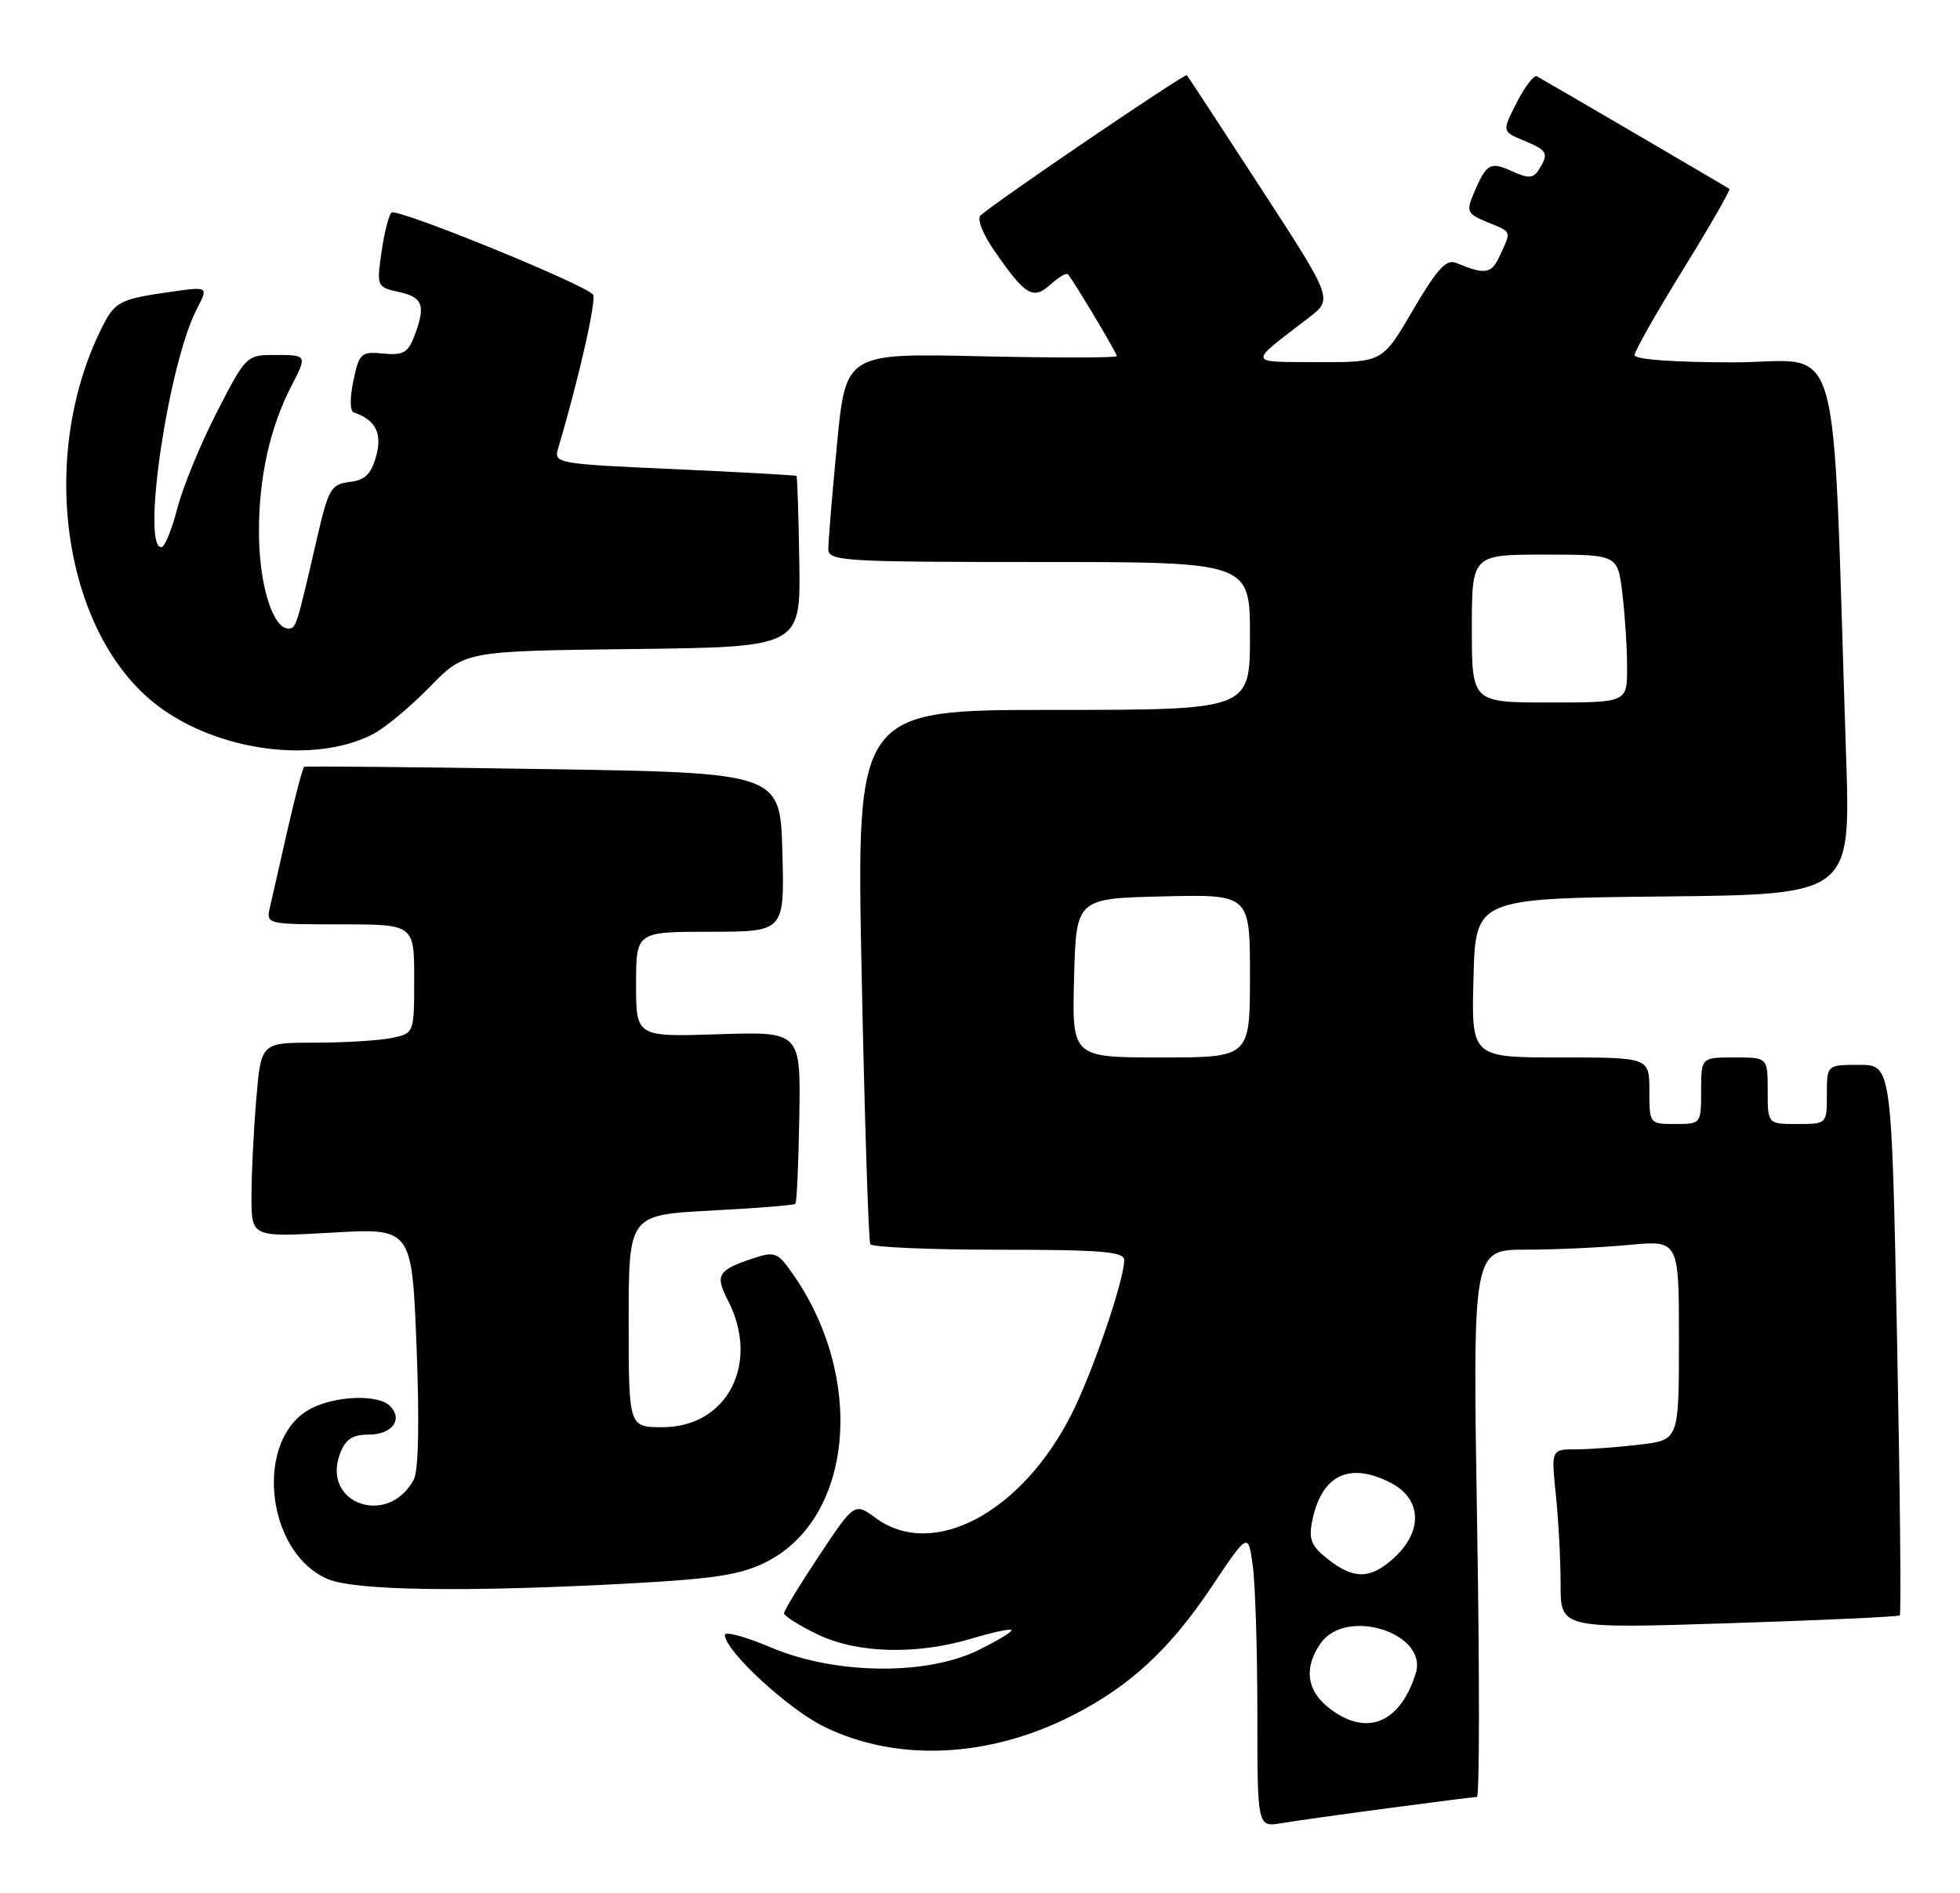 <?xml version="1.0" encoding="UTF-8" standalone="no"?>
<!DOCTYPE svg PUBLIC "-//W3C//DTD SVG 1.1//EN" "http://www.w3.org/Graphics/SVG/1.1/DTD/svg11.dtd" >
<svg xmlns="http://www.w3.org/2000/svg" xmlns:xlink="http://www.w3.org/1999/xlink" version="1.1" viewBox="0 0 265 256">
 <g >
 <path fill="currentColor"
d=" M 187.78 244.51 C 193.99 243.68 199.35 243.00 199.69 243.00 C 200.04 243.00 200.05 226.35 199.71 206.00 C 199.11 169.00 199.11 169.00 206.30 168.99 C 210.26 168.99 216.54 168.70 220.25 168.35 C 227.00 167.71 227.00 167.71 227.00 181.22 C 227.00 194.72 227.00 194.72 221.75 195.35 C 218.86 195.70 214.97 195.99 213.11 195.99 C 209.72 196.00 209.72 196.00 210.36 202.15 C 210.71 205.53 211.00 210.98 211.00 214.27 C 211.00 220.24 211.00 220.24 233.75 219.51 C 246.26 219.11 256.66 218.63 256.86 218.45 C 257.06 218.26 256.89 201.43 256.49 181.05 C 255.75 144.00 255.75 144.00 251.37 144.00 C 247.00 144.00 247.00 144.00 247.00 148.00 C 247.00 152.00 247.00 152.00 243.00 152.00 C 239.00 152.00 239.00 152.00 239.00 147.50 C 239.00 143.00 239.00 143.00 234.50 143.00 C 230.00 143.00 230.00 143.00 230.00 147.50 C 230.00 151.98 229.98 152.00 226.50 152.00 C 223.02 152.00 223.00 151.98 223.00 147.50 C 223.00 143.00 223.00 143.00 210.97 143.00 C 198.93 143.00 198.93 143.00 199.22 132.25 C 199.50 121.50 199.50 121.50 224.86 121.23 C 250.22 120.97 250.22 120.97 249.60 102.23 C 247.64 42.91 249.38 49.00 234.39 49.00 C 226.37 49.00 221.00 48.61 221.00 48.03 C 221.00 47.49 223.96 42.27 227.57 36.43 C 231.18 30.58 233.99 25.69 233.82 25.55 C 233.54 25.32 209.76 11.42 207.79 10.32 C 207.40 10.11 206.17 11.70 205.07 13.86 C 203.07 17.79 203.07 17.79 206.03 19.01 C 209.24 20.34 209.45 20.74 208.06 22.94 C 207.30 24.14 206.67 24.17 204.42 23.15 C 201.48 21.81 200.97 22.10 199.25 26.16 C 198.22 28.60 198.36 28.91 201.06 30.03 C 204.46 31.43 204.35 31.15 202.81 34.52 C 201.65 37.07 200.86 37.20 196.84 35.54 C 195.54 35.01 194.25 36.43 191.04 41.93 C 186.91 49.00 186.91 49.00 178.21 48.97 C 168.53 48.93 168.62 49.35 176.94 42.97 C 180.23 40.45 180.23 40.45 170.49 25.47 C 165.14 17.24 160.63 10.35 160.47 10.17 C 160.21 9.88 134.85 27.11 132.59 29.12 C 132.06 29.58 132.85 31.62 134.46 33.94 C 138.65 39.99 139.67 40.60 142.02 38.48 C 143.12 37.49 144.18 36.86 144.39 37.09 C 145.12 37.90 151.00 47.73 151.00 48.16 C 151.00 48.39 142.75 48.40 132.68 48.18 C 114.35 47.76 114.35 47.76 113.16 60.13 C 112.51 66.93 111.98 73.29 111.99 74.25 C 112.00 75.88 114.03 76.00 140.50 76.00 C 169.00 76.00 169.00 76.00 169.00 86.00 C 169.00 96.00 169.00 96.00 142.38 96.00 C 115.77 96.00 115.77 96.00 116.50 131.75 C 116.90 151.41 117.43 167.84 117.67 168.25 C 117.92 168.66 125.74 169.00 135.06 169.00 C 148.88 169.00 152.00 169.26 152.00 170.39 C 152.00 173.09 147.74 185.56 144.89 191.21 C 138.17 204.54 126.18 210.94 118.46 205.32 C 115.53 203.18 115.53 203.18 110.77 210.34 C 108.15 214.28 106.00 217.80 106.00 218.16 C 106.00 218.52 108.04 219.81 110.54 221.02 C 115.90 223.61 123.94 223.82 131.46 221.56 C 134.18 220.74 136.56 220.23 136.76 220.42 C 136.95 220.61 134.94 221.84 132.30 223.14 C 125.24 226.61 112.92 226.46 104.25 222.79 C 100.81 221.33 98.00 220.57 98.00 221.09 C 98.00 223.21 106.55 231.12 111.42 233.50 C 121.24 238.31 133.65 237.75 144.96 232.00 C 152.78 228.02 158.14 223.07 163.83 214.56 C 168.76 207.20 168.76 207.20 169.38 211.74 C 169.72 214.24 170.00 223.21 170.00 231.68 C 170.00 247.09 170.00 247.09 173.25 246.55 C 175.04 246.25 181.58 245.33 187.78 244.51 Z  M 85.50 214.11 C 96.89 213.48 100.28 212.93 103.71 211.17 C 115.44 205.13 117.05 186.11 107.01 172.02 C 105.11 169.34 104.70 169.20 101.73 170.20 C 97.05 171.76 96.65 172.43 98.41 175.84 C 102.81 184.34 98.35 193.00 89.58 193.00 C 85.00 193.00 85.00 193.00 85.00 178.65 C 85.00 164.30 85.00 164.30 96.10 163.71 C 102.21 163.39 107.36 162.98 107.54 162.79 C 107.73 162.60 107.97 157.29 108.07 150.97 C 108.25 139.50 108.25 139.50 97.12 139.86 C 86.00 140.22 86.00 140.22 86.00 133.11 C 86.00 126.00 86.00 126.00 96.03 126.00 C 106.07 126.00 106.07 126.00 105.78 115.25 C 105.50 104.50 105.50 104.50 73.50 104.00 C 55.90 103.72 41.34 103.59 41.13 103.70 C 40.93 103.81 39.92 107.63 38.88 112.20 C 37.85 116.76 36.76 121.51 36.48 122.75 C 35.97 124.97 36.10 125.00 45.98 125.00 C 56.00 125.00 56.00 125.00 56.00 132.38 C 56.00 139.75 56.00 139.75 52.88 140.38 C 51.16 140.72 46.50 141.00 42.52 141.00 C 35.29 141.00 35.29 141.00 34.65 148.65 C 34.29 152.86 34.00 158.78 34.00 161.80 C 34.00 167.31 34.00 167.31 44.84 166.69 C 55.69 166.06 55.69 166.06 56.32 182.14 C 56.72 192.21 56.58 198.91 55.95 200.08 C 52.49 206.55 43.40 203.35 45.98 196.57 C 46.71 194.62 47.66 194.00 49.87 194.00 C 53.02 194.00 54.54 191.94 52.72 190.12 C 51.14 188.54 45.43 188.73 42.06 190.47 C 34.35 194.46 35.82 209.84 44.27 213.52 C 47.95 215.12 63.09 215.33 85.50 214.11 Z  M 50.42 99.28 C 52.04 98.45 55.49 95.57 58.10 92.90 C 62.83 88.04 62.83 88.04 85.54 87.77 C 108.25 87.50 108.25 87.50 108.07 76.03 C 107.97 69.71 107.80 64.47 107.69 64.36 C 107.59 64.26 100.15 63.85 91.17 63.44 C 75.19 62.73 74.85 62.67 75.47 60.61 C 78.27 51.19 80.71 40.38 80.17 39.82 C 78.63 38.25 53.55 28.06 52.92 28.75 C 52.54 29.16 51.93 31.60 51.57 34.16 C 50.92 38.74 50.96 38.83 53.95 39.49 C 57.21 40.20 57.59 41.32 56.00 45.50 C 55.17 47.69 54.47 48.08 51.81 47.81 C 48.82 47.52 48.57 47.75 47.78 51.49 C 47.29 53.78 47.31 55.60 47.82 55.77 C 50.77 56.76 51.71 58.59 50.86 61.68 C 50.18 64.13 49.35 64.94 47.26 65.18 C 44.75 65.48 44.40 66.09 42.81 73.00 C 40.10 84.75 40.02 85.00 39.01 85.00 C 36.84 85.00 35.00 78.92 35.01 71.80 C 35.02 64.44 36.52 57.76 39.42 52.15 C 41.55 48.03 41.54 48.00 37.14 48.00 C 33.34 48.00 33.23 48.11 29.29 55.80 C 27.09 60.08 24.69 65.93 23.96 68.80 C 23.22 71.66 22.26 74.00 21.81 74.00 C 19.09 74.00 22.77 49.22 26.59 41.83 C 28.18 38.75 28.18 38.75 23.34 39.43 C 15.99 40.47 15.50 40.74 13.55 44.76 C 5.09 62.22 8.69 85.80 21.28 95.40 C 29.41 101.60 42.55 103.35 50.42 99.28 Z  M 179.63 230.93 C 176.65 228.58 176.27 225.49 178.56 222.22 C 182.00 217.30 193.13 220.84 191.41 226.30 C 189.25 233.12 184.69 234.91 179.63 230.93 Z  M 179.54 210.85 C 177.29 209.08 176.91 208.18 177.42 205.67 C 178.66 199.46 182.45 197.63 188.05 200.53 C 192.27 202.71 192.42 207.13 188.39 210.75 C 185.26 213.57 183.02 213.59 179.54 210.85 Z  M 145.22 132.25 C 145.50 121.50 145.50 121.50 157.25 121.22 C 169.00 120.94 169.00 120.94 169.00 131.97 C 169.00 143.00 169.00 143.00 156.97 143.00 C 144.93 143.00 144.93 143.00 145.22 132.25 Z  M 199.00 85.00 C 199.00 75.00 199.00 75.00 208.86 75.00 C 218.72 75.00 218.72 75.00 219.35 80.25 C 219.70 83.14 219.99 87.64 219.99 90.25 C 220.00 95.00 220.00 95.00 209.50 95.00 C 199.00 95.00 199.00 95.00 199.00 85.00 Z "/>
</g>
</svg>